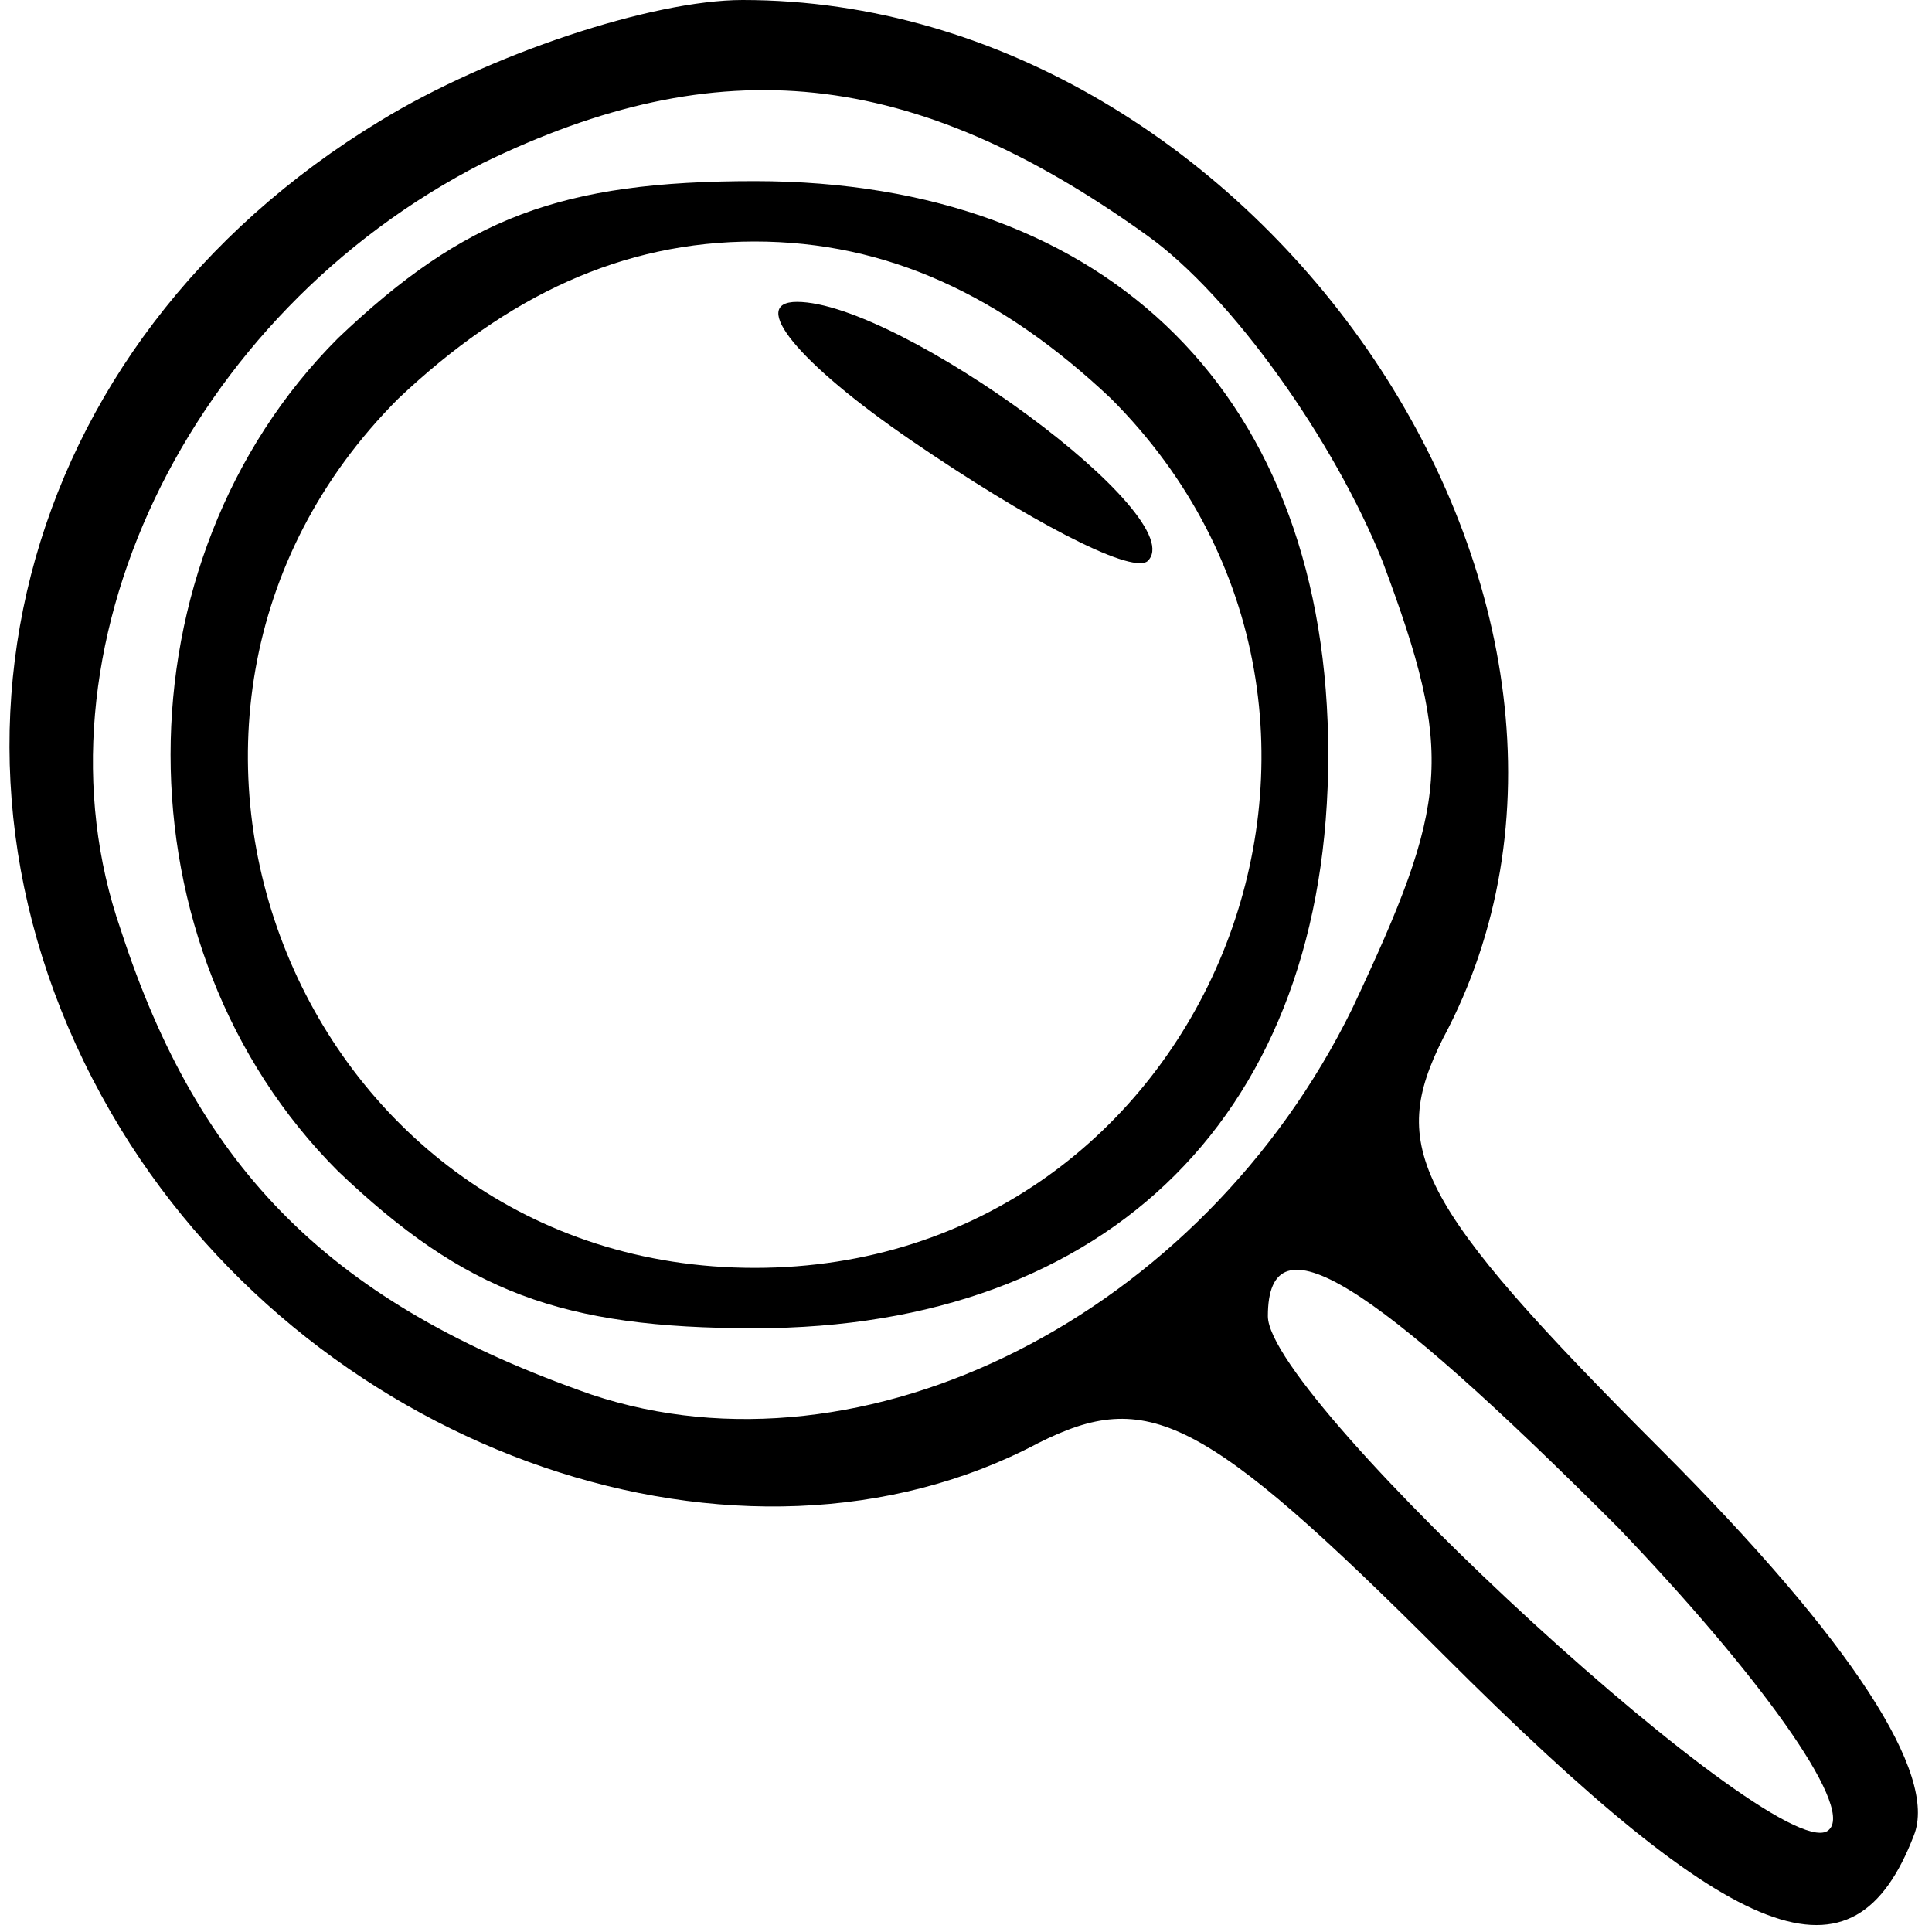 <?xml version="1.0" standalone="no"?>
<!DOCTYPE svg PUBLIC "-//W3C//DTD SVG 20010904//EN"
 "http://www.w3.org/TR/2001/REC-SVG-20010904/DTD/svg10.dtd">
<svg version="1.0" xmlns="http://www.w3.org/2000/svg"
 width="32pt" height="32pt" viewBox="0 0 32 32"
 preserveAspectRatio="xMidYMid meet">

<g transform="translate(0,32) scale(0.1,-0.1)"
fill="#000000" stroke="none">
<path d="M63 300 c-61 -37 -79 -108 -43 -167 33 -54 103 -78 152 -52 18 9 27
5 67 -35 49 -49 68 -56 78 -30 4 10 -10 32 -42 64 -41 41 -45 50 -36 68 38 71
-30 172 -116 172 -15 0 -42 -9 -60 -20z m127 -19 c14 -10 31 -34 39 -54 12
-32 11 -40 -5 -74 -25 -51 -81 -79 -126 -64 -43 15 -65 37 -78 77 -16 46 11
102 60 127 39 19 71 16 110 -12z m78 -214 c23 -24 39 -46 35 -50 -7 -8 -93 71
-93 85 0 17 17 6 58 -35z"/>
<path d="M56 264 c-37 -37 -37 -101 0 -138 21 -20 37 -26 69 -26 59 0 95 36
95 95 0 59 -36 95 -95 95 -32 0 -48 -6 -69 -26z m128 -10 c53 -53 16 -144 -59
-144 -75 0 -112 91 -59 144 18 17 37 26 59 26 22 0 41 -9 59 -26z"/>
<path d="M151 247 c19 -13 36 -22 39 -20 8 7 -41 43 -58 43 -8 0 0 -10 19 -23z"/>
</g>
</svg>
